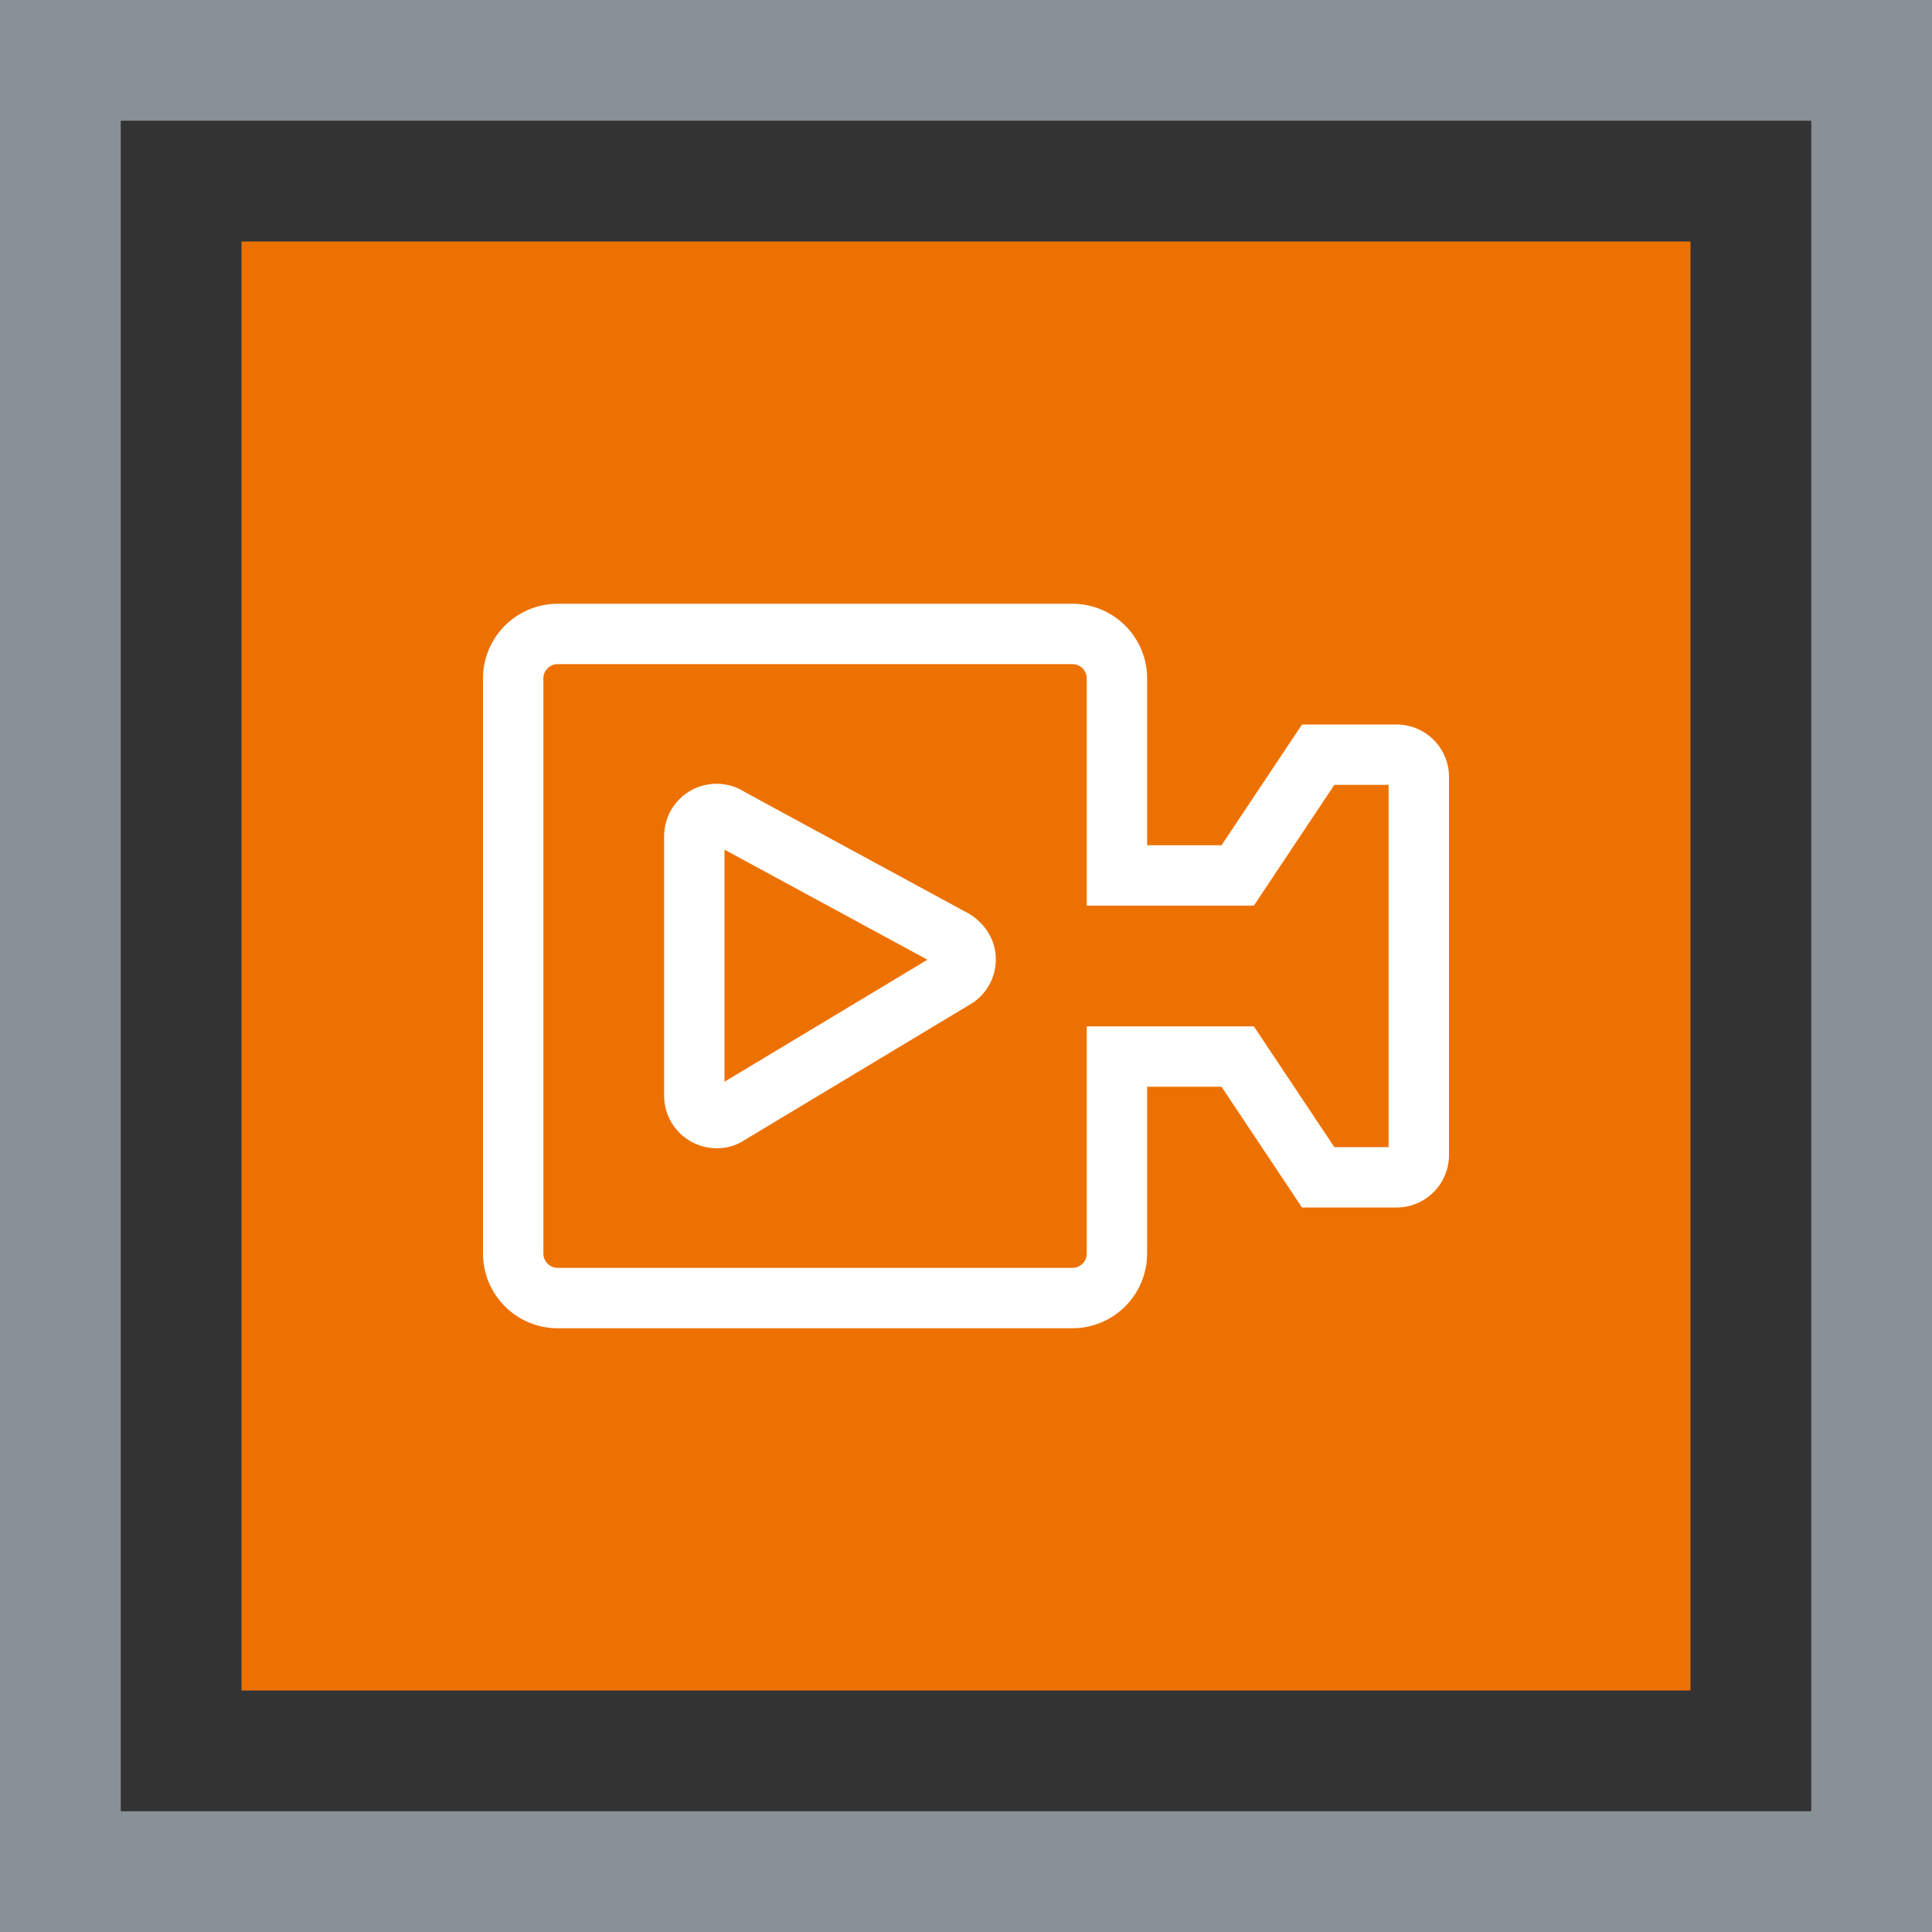 <?xml version="1.0" encoding="UTF-8"?>
<svg width="32px" height="32px" viewBox="0 0 32 32" version="1.1" xmlns="http://www.w3.org/2000/svg" xmlns:xlink="http://www.w3.org/1999/xlink">
    <rect x="0" y="0" width="32" height="32" fill="#333333" stroke="none"/>
    <title>Icon-Architecture-Category/16/Media-Services_16</title>
    <g id="Icon-Architecture-Category/16/Media-Services_16" stroke="none" stroke-width="1" fill="none" fill-rule="evenodd">
        <rect id="Rectangle" fill="#ED7100" x="4" y="4" width="24" height="24"></rect>
        <rect id="#879196-Border-Copy-16" stroke="#879196" stroke-width="2" x="1" y="1" width="30" height="30"></rect>
        <g id="Icon-Category/16/Media-Services_16" transform="translate(8, 10)" fill="#FFFFFF">
            <path d="M4,7.917 L4,4.073 L7.361,5.896 L4,7.917 Z M4.351,3.127 C4.084,2.95 3.741,2.934 3.458,3.084 C3.176,3.236 3,3.529 3,3.85 L3,8.149 C3,8.47 3.176,8.763 3.458,8.915 C3.59,8.985 3.733,9.019 3.874,9.019 C4.038,9.019 4.198,8.973 4.331,8.884 L8.107,6.613 C8.35,6.451 8.494,6.181 8.494,5.89 C8.494,5.599 8.35,5.329 8.068,5.144 L4.351,3.127 Z M15,9 L14.101,9 L12.768,7 L10,7 L10,10.763 C10,10.893 9.894,11 9.763,11 L1.237,11 C1.106,11 1,10.893 1,10.763 L1,1.236 C1,1.106 1.106,1 1.237,1 L9.763,1 C9.894,1 10,1.106 10,1.236 L10,5 L12.768,5 L14.101,3 L15,3 L15,9 Z M15.132,2 L13.565,2 L12.232,4 L11,4 L11,1.236 C11,0.554 10.445,0 9.763,0 L1.237,0 C0.555,0 0,0.554 0,1.236 L0,10.763 C0,11.445 0.555,12 1.237,12 L9.763,12 C10.445,12 11,11.445 11,10.763 L11,8 L12.232,8 L13.565,10 L15.132,10 C15.61,10 16,9.61 16,9.131 L16,2.868 C16,2.389 15.61,2 15.132,2 L15.132,2 Z" id="Media-Services_Category-Icon_16_Squid"></path>
        </g>
    </g>
</svg>
